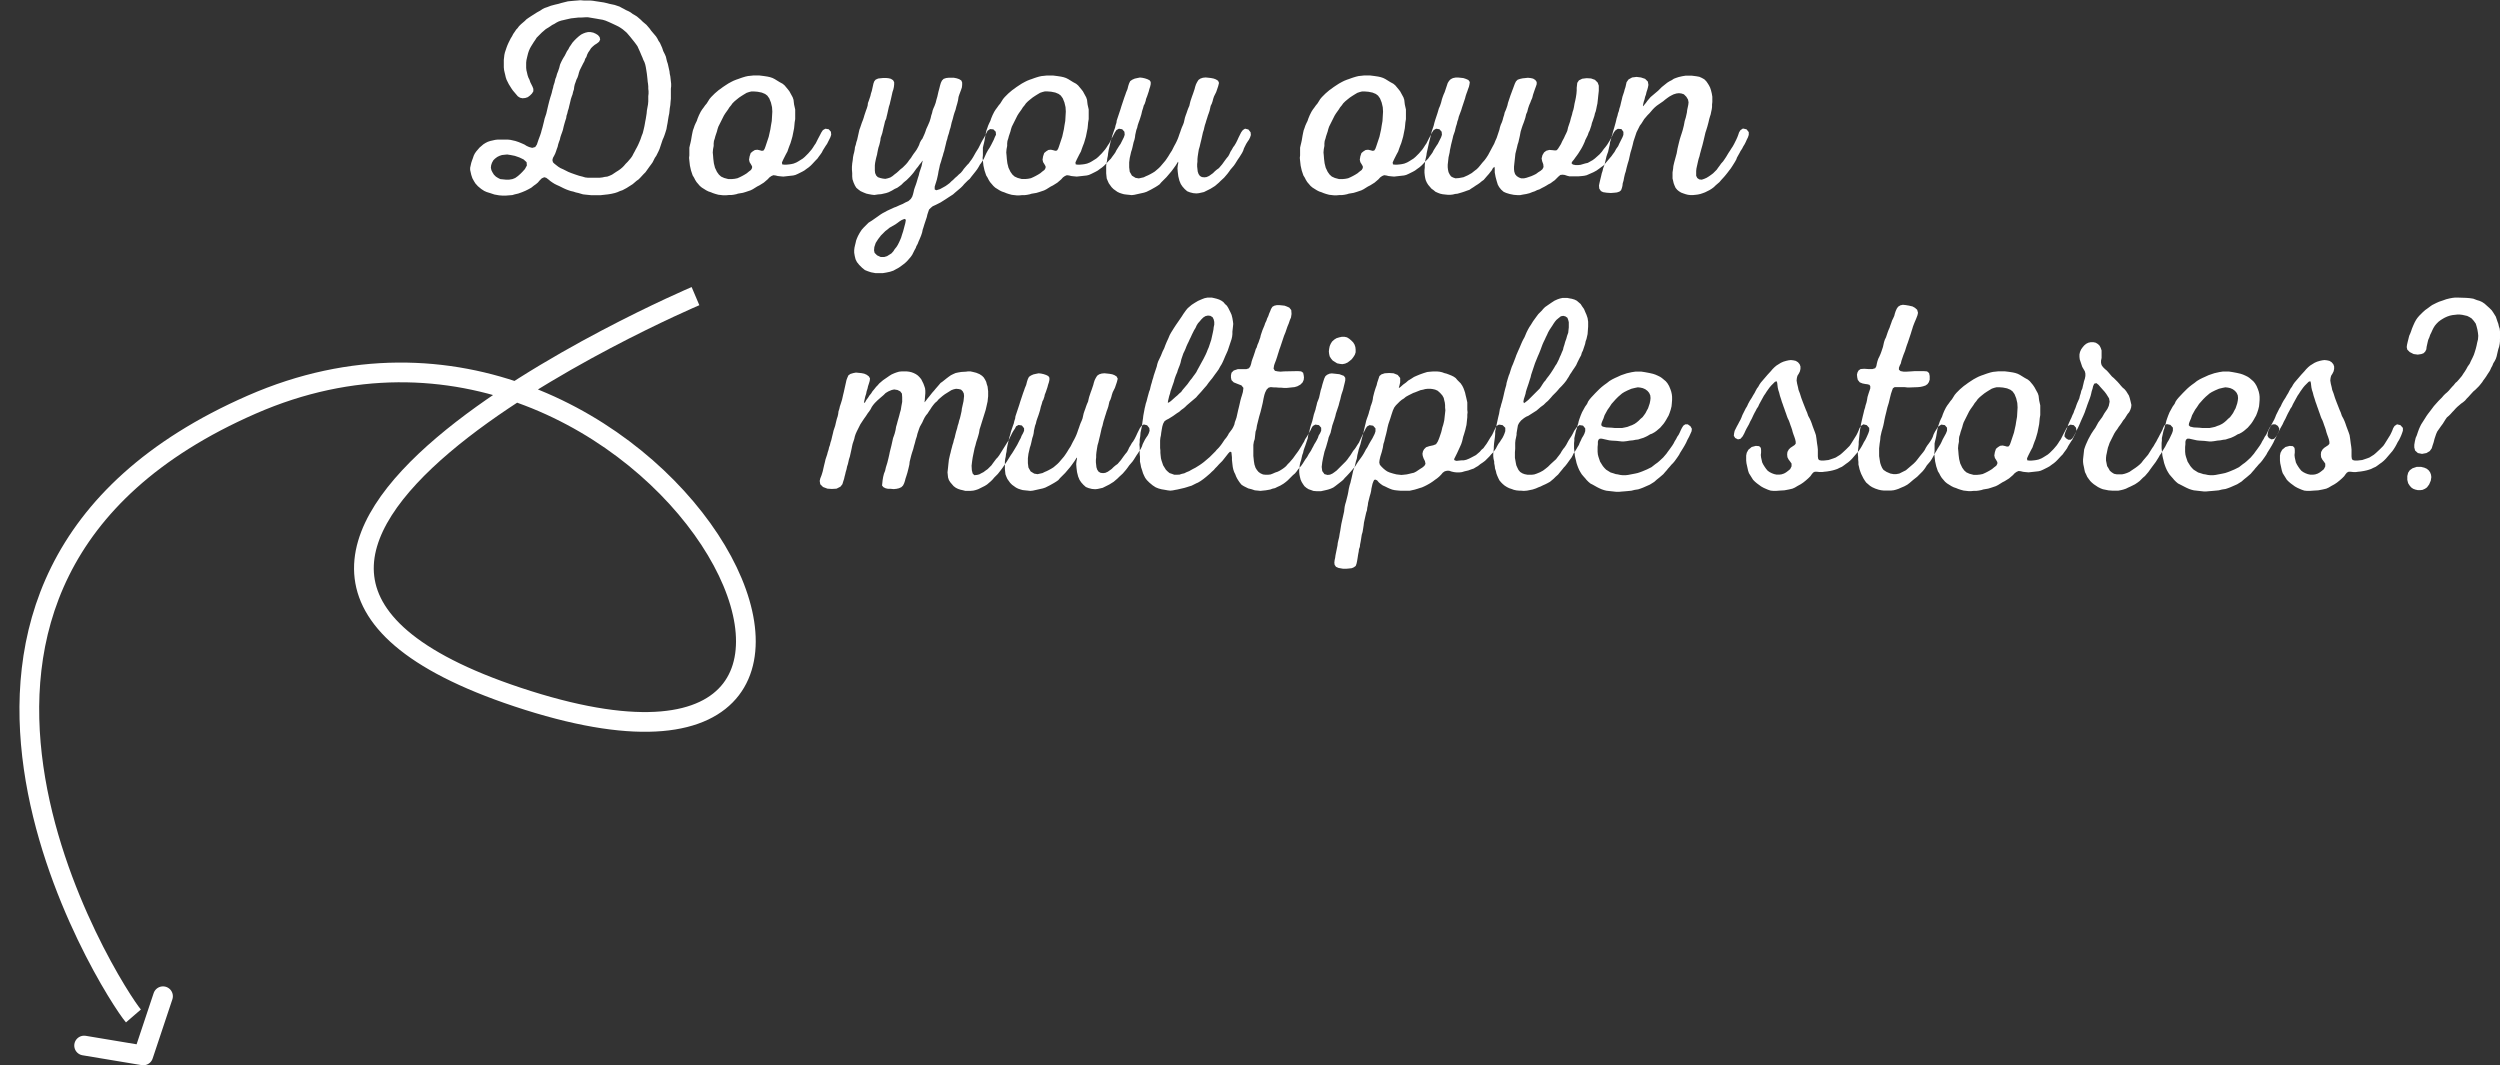 <svg xmlns="http://www.w3.org/2000/svg" width="253.531" height="108.031" viewBox="0 0 253.531 108.031">
  <rect x="0" y="0" width="253.531" height="108.031" fill="#333333" stroke="none"/>
  <defs>
    <style>
      .cls-1 {
        fill: #fff;
      }

      .cls-1, .cls-2, .cls-3 {
        fill-rule: evenodd;
      }

      .cls-2, .cls-3 {
        fill: none;
        stroke: #fff;
        stroke-width: 2px;
      }

      .cls-3 {
        stroke-linecap: round;
        stroke-linejoin: round;
      }
    </style>
  </defs>
  <path id="Do_you_own_multiple_stores_" data-name="Do you own     multiple stores?" class="cls-1" d="M649.432,607.752l-0.7.056h-0.28l-0.364-.028-0.476-.084-0.42-.14-0.364-.112-0.252-.112-0.308-.2-0.336-.28-0.252-.28-0.14-.224-0.168-.308-0.112-.336-0.112-.5V604.98l0.112-.5,0.084-.252,0.084-.224,0.084-.252,0.112-.224,0.14-.2,0.336-.392,0.392-.336,0.224-.14,0.224-.112,0.252-.084,0.5-.112,0.252-.028h1.008l0.28,0.028,0.5,0.112,0.336,0.112,0.336,0.14,0.252,0.112,0.224,0.14,0.252,0.112,0.308,0.084,0.308-.084,0.168-.252,0.168-.5,0.168-.448,0.084-.252,0.056-.224,0.084-.28,0.168-.672,0.056-.252,0.168-.5,0.084-.364,0.112-.476,0.112-.448,0.112-.392,0.056-.168,0.084-.28,0.056-.252,0.084-.28,0.028-.168,0.112-.336,0.084-.364,0.084-.2,0.084-.308,0.112-.28,0.112-.336,0.084-.336,0.112-.252,0.112-.224,0.112-.2,0.14-.224,0.224-.448,0.14-.2,0.112-.224,0.14-.2,0.168-.252,0.2-.224,0.2-.2,0.252-.224,0.224-.168,0.224-.112,0.224-.084,0.252-.056h0.252l0.28,0.056,0.252,0.112,0.224,0.14,0.168,0.2,0.056,0.252-0.112.224L658,592.38l-0.224.14-0.2.168-0.168.168-0.14.224-0.14.2-0.112.224-0.084.252-0.112.168-0.084.252-0.14.252-0.336.672-0.084.252-0.056.224-0.084.252-0.112.224-0.084.252-0.084.224-0.056.252-0.028.252-0.084.252-0.056.252-0.084.224-0.084.252-0.084.364-0.084.336-0.056.252-0.084.252-0.056.252-0.084.252-0.028.224-0.084.252-0.084.28-0.084.308-0.084.364-0.084.252-0.084.224-0.084.252-0.056.252-0.084.224-0.084.252-0.056.252-0.084.224-0.084.252-0.084.224-0.112.224-0.112.2-0.056.224,0.056,0.224,0.14,0.14,0.392,0.308,0.224,0.14,0.308,0.14,0.5,0.252,0.28,0.112,0.392,0.14,0.42,0.14,0.336,0.084,0.28,0.084,0.252,0.028h1.232l0.252-.028,0.252-.056,0.252-.028,0.224-.084,0.252-.112,0.42-.28,0.224-.14,0.2-.14,0.2-.168,0.168-.168,0.168-.2,0.2-.2,0.336-.392,0.14-.2,0.112-.224,0.14-.252,0.084-.168,0.14-.252,0.112-.224,0.112-.252,0.14-.336,0.112-.336,0.112-.28,0.084-.336,0.084-.364,0.056-.308,0.028-.168,0.056-.28,0.084-.532,0.028-.308,0.112-.616,0.028-.308v-0.532l0.028-.252v-0.252l-0.028-.252V596.72l-0.028-.28-0.028-.168-0.028-.308-0.056-.5-0.056-.364-0.056-.336-0.056-.252-0.084-.252-0.112-.224-0.084-.224-0.112-.252-0.14-.336-0.14-.308-0.112-.252-0.14-.2-0.168-.224-0.448-.56-0.336-.392-0.392-.336-0.2-.14-0.224-.14-0.224-.112-0.476-.224-0.308-.14-0.336-.14-0.28-.084-0.336-.056-0.308-.056-0.84-.14H656.88l-0.5.028h-0.252l-0.756.084-0.5.112L654.64,590l-0.252.056-0.252.084-0.224.112-0.224.14-0.224.112-0.2.14-0.448.28-0.392.336-0.532.532-0.14.224-0.14.2-0.28.448-0.112.2-0.112.252-0.084.252-0.084.336-0.084.364-0.028.252v0.532l0.028,0.252,0.056,0.224,0.056,0.252,0.084,0.252,0.112,0.224,0.084,0.252,0.224,0.448,0.084,0.224v0.252l-0.14.224-0.2.2-0.224.168-0.252.084-0.28.028-0.252-.056-0.224-.14-0.5-.588-0.14-.2-0.28-.448-0.224-.448-0.084-.252-0.056-.252-0.056-.224-0.056-.252-0.028-.28v-0.756l0.056-.5,0.056-.252,0.168-.5,0.084-.224,0.112-.252,0.224-.448,0.14-.224,0.112-.224,0.14-.2,0.168-.252,0.112-.112,0.168-.224,0.2-.2,0.392-.336,0.168-.168,0.2-.14,0.252-.168,0.616-.392,0.308-.168,0.252-.168,0.224-.112,0.252-.084,0.364-.14,0.42-.112,0.364-.084,0.28-.084,0.672-.168,0.588-.056,0.364-.028,0.308-.028,0.336,0.028H657.3l0.308,0.028,0.168,0.028,0.924,0.14,0.364,0.084,0.2,0.056,0.532,0.112,0.5,0.168,0.252,0.14,0.168,0.084,0.252,0.14,0.252,0.112,0.2,0.112,0.224,0.168,0.2,0.112,0.224,0.14,0.392,0.336,0.2,0.2,0.168,0.14,0.2,0.168,0.336,0.392,0.14,0.2,0.5,0.588,0.14,0.224,0.112,0.224,0.14,0.2,0.224,0.5,0.112,0.336,0.168,0.336L665,593.724l0.056,0.252,0.056,0.224,0.084,0.252,0.168,0.756,0.028,0.252,0.056,0.252,0.084,0.756v0.252l-0.028.252v1.008l-0.028.28-0.028.364-0.056.336-0.028.28-0.028.252-0.056.252-0.056.336-0.056.364-0.056.28-0.056.336-0.112.364-0.084.252-0.084.224-0.112.252-0.308.924-0.112.252-0.224.448-0.14.2-0.224.448-0.14.2-0.168.224-0.42.588-0.2.2-0.336.364-0.168.168-0.2.14-0.392.336-0.616.392-0.42.224-0.252.084-0.252.112-0.252.084-0.364.084-0.336.056-0.756.084h-0.98l-0.56-.056-0.252-.028-0.476-.14-0.252-.056-0.252-.084-0.252-.056-0.252-.084-0.224-.084-0.252-.112-0.448-.224-0.252-.112-0.224-.112-0.224-.14-0.2-.14-0.2-.168-0.224-.168-0.2-.056-0.252.112-0.224.224-0.168.2-0.2.168-0.2.14-0.28.224-0.308.168-0.28.14-0.336.14-0.392.14-0.364.084Zm0.252-3.976-0.42-.084-0.364-.056-0.28.028-0.252.028-0.252.084-0.224.112-0.224.168-0.168.168-0.14.252-0.084.252-0.028.252,0.056,0.252,0.112,0.224,0.14,0.224,0.2,0.2,0.224,0.14,0.224,0.112,0.56,0.056H649.1l0.336-.056,0.28-.112,0.28-.2,0.252-.224,0.2-.2,0.252-.28,0.2-.364-0.028-.336-0.308-.28-0.42-.2ZM675.5,605.96l0.2-.14,0.2-.084,0.224,0.028,0.224,0.056,0.252,0.028,0.308,0.028,1.008-.112,0.224-.056,0.252-.112,0.448-.224,0.2-.112,0.224-.168,0.2-.14,0.2-.168,0.168-.168,0.364-.392,0.168-.168,0.14-.2,0.168-.224,0.14-.2,0.112-.224,0.28-.448,0.14-.2,0.336-.672,0.084-.252-0.028-.308-0.224-.252-0.336-.056-0.252.14-0.168.252-0.084.168-0.252.476-0.224.448-0.14.2-0.14.224-0.14.2-0.336.392-0.364.364-0.2.168-0.448.28-0.2.112-0.28.112-0.252.056-0.2.028-0.308.028h-0.168l-0.224-.028-0.028-.2,0.14-.308,0.252-.5,0.168-.308,0.084-.252,0.112-.308,0.112-.28,0.084-.28,0.112-.392,0.168-.84,0.028-.28,0.028-.308,0.056-.336v-0.98l-0.112-.5-0.028-.224-0.028-.252-0.084-.252-0.336-.616L677.347,597l-0.168-.2-0.14-.168-0.2-.168-0.308-.168-0.5-.308-0.224-.112-0.252-.084-0.252-.056-0.364-.056-0.448-.056h-0.644l-0.252.028-0.28.028-0.252.056-0.28.084-0.168.056-0.308.112-0.168.056-0.28.112-0.224.112-0.308.168-0.308.2-0.252.168-0.224.168-0.2.14-0.392.336-0.364.364-0.168.2-0.28.448-0.168.2-0.14.2-0.168.224-0.14.224-0.168.336-0.14.336-0.084.252-0.112.224-0.112.252-0.084.252-0.084.224-0.055.252-0.056.28-0.084.5-0.056.252-0.056.224-0.056.252v0.784l-0.028.252,0.028,0.28,0.056,0.5,0.112,0.5,0.167,0.5,0.14,0.224,0.112,0.224,0.14,0.224,0.336,0.392,0.2,0.168,0.448,0.28,0.224,0.112,0.252,0.084,0.2,0.084,0.252,0.084,0.308,0.084,0.5,0.056h0.252l0.308-.028h0.252l0.224-.028,0.28-.056,0.168-.056,0.5-.084,0.28-.084,0.5-.168,0.224-.112,0.448-.28,0.224-.112,0.448-.28,0.392-.336Zm-5.656-3.192v-0.252l0.028-.252,0.084-.252,0.056-.224,0.168-.5,0.056-.224,0.084-.252,0.56-1.12,0.14-.224,0.28-.392,0.14-.224,0.168-.2,0.14-.2,0.2-.2,0.2-.168,0.28-.224,0.252-.168,0.224-.14,0.28-.168,0.252-.084,0.224-.056h0.28l0.364,0.028,0.42,0.084,0.336,0.14,0.224,0.168,0.2,0.28,0.168,0.42,0.112,0.476,0.028,0.448-0.056.952-0.084.476-0.056.364-0.168.756-0.336,1.008-0.084.224-0.112.168-0.168.028-0.2-.056-0.252-.056-0.252.028-0.224.14-0.2.168-0.112.336-0.056.336,0.056,0.252,0.14,0.224,0.112,0.2v0.168l-0.112.2-0.224.168-0.2.168-0.224.14-0.252.14-0.224.112-0.252.112-0.28.056-0.28.028h-0.364l-0.42-.112-0.308-.14-0.224-.2-0.2-.28-0.2-.42-0.112-.448-0.056-.448-0.028-.364-0.028-.28,0.028-.336Zm28.364-1.68-0.336-.028-0.252.168-0.336.672-0.14.224-0.14.252-0.308.616-0.28.448-0.252.448-0.14.224-0.168.224-0.14.2-0.168.168-0.336.392-0.14.2-0.168.2-0.2.168-0.168.168-0.2.168-0.224.224-0.14.112-0.2.2-0.224.168-0.2.14-0.252.14-0.308.168-0.364.112-0.168-.084v-0.28l0.084-.28,0.056-.168,0.084-.28,0.112-.5,0.056-.336,0.084-.364,0.056-.28,0.112-.336L693,604l0.084-.252,0.056-.224,0.084-.252,0.084-.364,0.084-.336,0.056-.252,0.084-.252,0.056-.252,0.112-.336,0.084-.336,0.084-.252,0.112-.5,0.112-.364,0.084-.336,0.084-.28,0.112-.308,0.084-.336,0.084-.28,0.084-.336,0.056-.364,0.084-.252,0.168-.448,0.084-.252,0.028-.252v-0.252l-0.084-.2-0.224-.14-0.252-.084-0.28-.056h-0.532l-0.252.028-0.252.084-0.168.168-0.112.224-0.084.28-0.084.336-0.084.308-0.112.5-0.084.28-0.084.336-0.112.308-0.112.252-0.084.224-0.056.252-0.084.252-0.056.252-0.112.364-0.168.392-0.168.364-0.084.252-0.084.224-0.224.5-0.112.14-0.14.252-0.084.252-0.112.224-0.14.252-0.14.2-0.168.224-0.168.252-0.084.14-0.2.252-0.14.2-0.168.2-0.336.336-0.28.224-0.112.112-0.224.2-0.224.168-0.2.168-0.224.14-0.252.084-0.252.056-0.252-.028-0.252-.056-0.252-.084-0.168-.168-0.112-.252-0.028-.252v-0.532l0.028-.252,0.056-.28,0.056-.252,0.084-.308,0.028-.168,0.056-.28,0.056-.252,0.084-.252,0.056-.224,0.056-.252,0.028-.252,0.168-.5,0.112-.5,0.084-.336,0.084-.364,0.112-.252,0.056-.252,0.056-.224,0.168-.756,0.084-.252,0.056-.252,0.056-.224,0.168-.756,0.084-.252,0.056-.252,0.028-.252V596.3l-0.112-.2-0.224-.14-0.224-.056-0.28-.028h-0.252l-0.28.028-0.252.028-0.252.112-0.14.168-0.084.224-0.168.756-0.084.252-0.056.252-0.168.5-0.084.224-0.028.252-0.084.28-0.084.224-0.168.5-0.056.2-0.084.252-0.112.28-0.168.5-0.084.224-0.224,1.008-0.084.252-0.056.252-0.084.252-0.028.252-0.056.28-0.056.2-0.056.28-0.028.28-0.056.364-0.028.336v0.28l0.028,0.364v0.336l0.028,0.28,0.112,0.336,0.14,0.308,0.14,0.224,0.2,0.168,0.224,0.168,0.308,0.14,0.28,0.112,0.252,0.056,0.308,0.056,0.252,0.028,0.364-.056,0.336-.028,0.5-.112,0.252-.084,0.336-.168,0.28-.168,0.252-.112,0.2-.14,0.224-.168,0.252-.252,0.28-.224,0.336-.336,0.2-.224,0.168-.2,0.28-.392,0.168-.2,0.14-.2,0.168-.2,0.14-.2h0.028l-0.056.252-0.056.28-0.224.672-0.056.252-0.084.252-0.14.476-0.084.252-0.084.224-0.084.252-0.056.252-0.056.224-0.084.252-0.14.224-0.252.224-0.308.14-0.252.14-0.336.14-0.364.168-0.168.056-0.728.336-0.14.084-0.28.14-0.224.14-0.756.532-0.252.168-0.224.14-0.5.5-0.2.224-0.2.308-0.168.308-0.112.252-0.084.224-0.056.252-0.056.224-0.056.252-0.028.252v0.252l0.056,0.336,0.084,0.336,0.14,0.28,0.224,0.28,0.308,0.308,0.28,0.224,0.28,0.112,0.336,0.112,0.448,0.084h0.756l0.336-.056,0.392-.084,0.336-.112,0.252-.14,0.308-.168,0.28-.2,0.224-.168,0.2-.168,0.168-.168,0.336-.392,0.14-.2,0.224-.448,0.14-.252,0.056-.168,0.14-.252,0.084-.224,0.112-.252,0.14-.336,0.112-.336,0.056-.28,0.084-.252,0.084-.28,0.252-.756,0.056-.252,0.168-.5,0.168-.168,0.2-.168,0.308-.14,0.5-.252,0.616-.392,0.168-.112,0.476-.308,0.224-.2,0.2-.168,0.364-.308,0.2-.2,0.14-.168,0.364-.364,0.2-.168,0.168-.224,0.224-.28,0.2-.252,0.168-.224,0.14-.224,0.14-.252,0.112-.14,0.28-.448,0.112-.252,0.14-.308,0.168-.308,0.168-.252,0.168-.308,0.252-.5,0.112-.28,0.112-.224-0.028-.308Zm-9.044,9.94-0.112.42-0.112.336-0.084.28-0.084.2-0.112.252-0.14.28-0.14.224-0.168.2-0.14.224-0.2.224-0.448.28-0.28.084h-0.364l-0.364-.168-0.252-.252-0.056-.252,0.028-.336,0.14-.42,0.252-.392,0.28-.364,0.448-.448,0.224-.168,0.2-.168,0.588-.336,0.2-.14,0.224-.168,0.224-.14,0.28-.112,0.14,0.084-0.056.336Zm16.1-5.068,0.2-.14,0.2-.084,0.224,0.028,0.224,0.056,0.252,0.028,0.308,0.028,1.008-.112,0.224-.056,0.252-.112,0.448-.224,0.2-.112,0.224-.168,0.2-.14,0.2-.168,0.168-.168,0.364-.392,0.168-.168,0.14-.2,0.168-.224,0.14-.2,0.112-.224,0.28-.448,0.14-.2,0.336-.672,0.084-.252-0.028-.308-0.224-.252-0.336-.056-0.252.14-0.168.252-0.084.168-0.252.476-0.224.448-0.14.2-0.14.224-0.14.2-0.336.392-0.364.364-0.2.168-0.448.28-0.2.112-0.28.112-0.252.056-0.2.028-0.308.028h-0.168l-0.224-.028-0.028-.2,0.14-.308,0.252-.5,0.168-.308,0.084-.252,0.112-.308,0.112-.28,0.084-.28,0.112-.392,0.168-.84,0.028-.28,0.028-.308,0.056-.336v-0.98l-0.112-.5-0.028-.224-0.028-.252-0.084-.252-0.336-.616L707.111,597l-0.168-.2-0.14-.168-0.2-.168L706.3,596.3l-0.5-.308-0.224-.112-0.252-.084-0.252-.056-0.364-.056-0.448-.056h-0.644l-0.252.028-0.28.028-0.252.056-0.28.084-0.168.056-0.308.112-0.168.056-0.28.112-0.224.112-0.308.168-0.308.2-0.252.168-0.224.168-0.2.14-0.392.336-0.364.364-0.168.2-0.28.448-0.168.2-0.14.2-0.168.224-0.14.224-0.168.336-0.14.336-0.084.252-0.112.224-0.112.252-0.084.252-0.084.224-0.056.252-0.056.28-0.084.5-0.056.252-0.056.224-0.056.252v0.784l-0.028.252,0.028,0.28,0.056,0.5,0.112,0.5,0.168,0.5,0.14,0.224,0.112,0.224,0.14,0.224,0.336,0.392L698.4,607l0.448,0.28,0.224,0.112,0.252,0.084,0.2,0.084,0.252,0.084,0.308,0.084,0.5,0.056h0.252l0.308-.028H701.4l0.224-.028,0.28-.056,0.168-.056,0.5-.084,0.28-.084,0.5-.168,0.224-.112,0.448-.28,0.224-.112,0.448-.28,0.392-.336Zm-5.656-3.192v-0.252l0.028-.252,0.084-.252,0.056-.224,0.168-.5L700,601.06l0.084-.252,0.56-1.12,0.14-.224,0.28-.392,0.14-.224,0.168-.2,0.14-.2,0.2-.2,0.2-.168,0.28-.224,0.252-.168,0.224-.14,0.28-.168,0.252-.084,0.224-.056h0.28l0.364,0.028,0.42,0.084,0.336,0.14,0.224,0.168,0.2,0.28,0.168,0.42,0.112,0.476,0.028,0.448-0.056.952-0.084.476-0.056.364-0.168.756-0.336,1.008-0.084.224-0.112.168-0.168.028-0.2-.056-0.252-.056-0.252.028-0.224.14-0.2.168-0.112.336-0.056.336,0.056,0.252,0.14,0.224,0.112,0.2v0.168l-0.112.2-0.224.168-0.2.168-0.224.14-0.252.14-0.224.112-0.252.112-0.28.056-0.28.028h-0.364l-0.42-.112-0.308-.14-0.224-.2-0.2-.28-0.2-.42-0.112-.448-0.056-.448-0.028-.364-0.028-.28,0.028-.336Zm19.6-6.832-0.2.14-0.14.224-0.112.224-0.084.252-0.056.224-0.168.5-0.084.224-0.168.5-0.056.224-0.056.252-0.112.252-0.084.224-0.084.252-0.084.224-0.084.252-0.112.5-0.084.224-0.112.252-0.084.224-0.084.252-0.084.224-0.084.252-0.084.224-0.112.252-0.112.224-0.14.252-0.224.448-0.2.308-0.168.28-0.168.252-0.14.2-0.5.588-0.168.168-0.392.336-0.224.14-0.252.14-0.224.112-0.2.084-0.224.112-0.5.112-0.336-.056-0.364-.224-0.224-.392-0.056-.448v-0.5l0.056-.448,0.084-.364,0.056-.252,0.084-.252,0.056-.224,0.112-.5,0.084-.252,0.056-.252,0.028-.252,0.112-.5,0.084-.224,0.056-.252,0.084-.252,0.112-.308,0.056-.168,0.112-.364,0.084-.364,0.084-.252,0.084-.308,0.084-.14,0.112-.336,0.028-.168,0.112-.28,0.168-.5,0.056-.224,0.084-.252,0.056-.252v-0.224l-0.112-.168-0.224-.112-0.252-.084-0.252-.056-0.252-.028-0.28.056-0.252.056-0.252.112-0.2.14-0.112.224-0.084.252-0.084.336-0.14.336-0.084.252-0.084.224-0.308.924-0.084.28-0.392,1.176-0.028.224-0.084.252-0.056.252-0.084.224-0.2.588-0.084.336-0.084.252-0.112.5-0.084.364-0.056.336-0.028.252-0.056.252-0.028.252-0.056.252-0.028.252v0.756l0.028,0.28,0.028,0.252L709.8,606.3l0.112,0.252,0.28,0.392,0.2,0.2,0.392,0.28L711,607.528l0.252,0.084,0.2,0.056L711.7,607.7l0.28,0.028,0.252,0.028,0.252-.028,1.008-.224,0.252-.084,0.448-.224,0.448-.252,0.224-.14,0.2-.14,0.168-.2,0.532-.532,0.5-.588,0.168-.224,0.28-.392,0.14-.224,0.084-.14,0.028,0.112-0.056.28-0.028.28,0.028,0.364,0.056,0.448,0.112,0.448,0.14,0.336,0.168,0.252,0.224,0.252,0.252,0.224,0.28,0.112,0.336,0.084,0.336,0.028,0.252-.028,0.5-.112,0.672-.336,0.448-.28,0.392-.336,0.168-.168,0.364-.336,0.336-.392,0.168-.224,0.14-.2,0.336-.392,0.14-.2,0.28-.448,0.14-.2,0.28-.448,0.112-.224,0.084-.252,0.224-.448,0.14-.224,0.14-.2,0.112-.224,0.084-.252-0.028-.28-0.224-.28-0.336-.084-0.224.14-0.168.224-0.252.5-0.14.308-0.14.28-0.168.28-0.112.14-0.14.252-0.14.224-0.112.252-0.112.2-0.168.2-0.168.224-0.28.392-0.336.392-0.2.14-0.2.168-0.2.2-0.392.28-0.252.112-0.224.028-0.252-.028-0.2-.112-0.14-.2-0.084-.252-0.056-.5v-0.252l0.028-.252v-0.252l0.028-.28,0.056-.364,0.056-.336,0.084-.28,0.084-.364,0.084-.336,0.168-.756,0.084-.252,0.056-.252,0.056-.224,0.084-.252,0.056-.2,0.084-.252,0.084-.28,0.084-.224,0.084-.252,0.112-.5,0.112-.224,0.084-.252,0.056-.224,0.084-.252,0.224-.448,0.2-.588,0.084-.336L721,596.16l-0.224-.14-0.224-.084-0.28-.056-0.252-.028-0.28-.028-0.28.028Zm18.228,10.024,0.2-.14,0.2-.084,0.224,0.028,0.224,0.056,0.252,0.028,0.308,0.028,1.008-.112,0.224-.056,0.252-.112,0.448-.224,0.2-.112,0.224-.168,0.2-.14,0.2-.168,0.168-.168,0.364-.392,0.168-.168,0.14-.2,0.168-.224,0.14-.2,0.112-.224,0.28-.448,0.14-.2,0.336-.672,0.084-.252-0.028-.308-0.224-.252-0.336-.056-0.252.14-0.168.252-0.084.168-0.252.476-0.224.448-0.14.2-0.14.224-0.14.2-0.336.392-0.364.364-0.2.168-0.448.28-0.2.112-0.28.112-0.252.056-0.2.028-0.308.028h-0.168l-0.224-.028-0.028-.2,0.14-.308,0.252-.5,0.168-.308,0.084-.252,0.112-.308,0.112-.28,0.084-.28,0.112-.392,0.168-.84,0.028-.28,0.028-.308,0.056-.336v-0.98l-0.112-.5-0.028-.224-0.028-.252-0.084-.252-0.336-.616L739.282,597l-0.168-.2-0.14-.168-0.2-.168-0.308-.168-0.5-.308-0.224-.112-0.252-.084-0.252-.056-0.364-.056-0.448-.056h-0.644l-0.252.028-0.28.028L735,595.74l-0.28.084-0.168.056-0.308.112-0.168.056-0.28.112-0.224.112-0.308.168-0.308.2-0.252.168-0.224.168-0.2.14-0.392.336-0.364.364-0.168.2-0.28.448-0.168.2-0.14.2-0.168.224-0.14.224-0.168.336-0.14.336-0.084.252-0.112.224-0.112.252-0.084.252-0.084.224-0.056.252-0.056.28-0.084.5-0.056.252-0.056.224-0.056.252v0.784l-0.028.252,0.028,0.28,0.056,0.5,0.112,0.5,0.168,0.5,0.14,0.224,0.112,0.224,0.14,0.224,0.336,0.392,0.2,0.168,0.448,0.28,0.224,0.112,0.252,0.084,0.2,0.084,0.252,0.084,0.308,0.084,0.5,0.056h0.252l0.308-.028h0.252l0.224-.028,0.28-.056,0.168-.056,0.5-.084,0.28-.084,0.5-.168,0.224-.112,0.448-.28,0.224-.112,0.448-.28,0.392-.336Zm-5.656-3.192v-0.252l0.028-.252,0.084-.252,0.056-.224,0.168-.5,0.056-.224,0.084-.252,0.56-1.12,0.14-.224,0.28-.392,0.14-.224,0.168-.2,0.14-.2,0.2-.2,0.2-.168,0.28-.224,0.252-.168,0.224-.14,0.28-.168,0.252-.084,0.224-.056h0.28l0.364,0.028,0.42,0.084,0.336,0.14,0.224,0.168,0.2,0.28,0.168,0.42,0.112,0.476,0.028,0.448-0.056.952-0.084.476-0.056.364-0.168.756-0.336,1.008-0.084.224-0.112.168-0.168.028-0.2-.056-0.252-.056-0.252.028-0.224.14-0.2.168-0.112.336-0.056.336,0.056,0.252,0.14,0.224,0.112,0.2v0.168l-0.112.2-0.224.168-0.2.168-0.224.14-0.252.14-0.224.112-0.252.112-0.28.056-0.28.028h-0.364l-0.42-.112-0.308-.14-0.224-.2-0.2-.28-0.2-.42-0.112-.448-0.056-.448-0.028-.364-0.028-.28,0.028-.336Zm17.079,2.268,0.14-.14h0.028l0.028,0.2v0.364l0.084,0.448,0.112,0.42,0.112,0.364,0.14,0.252,0.2,0.252,0.252,0.224,0.252,0.112,0.364,0.112,0.42,0.084,0.364,0.028h0.28l0.28-.056,0.336-.056,0.336-.084,0.28-.112,0.252-.084,0.224-.112,0.252-.084,0.252-.14,0.224-.112,0.2-.112,0.224-.14,0.224-.112,0.224-.168,0.2-.14,0.364-.364,0.2-.168,0.224-.028,0.224,0.028,0.252,0.084,0.224,0.056h0.9l0.336-.028,0.252-.028,0.252-.056,0.7-.308,0.308-.168,0.28-.2,0.224-.168,0.2-.14,0.336-.392,0.14-.168,0.336-.392,0.14-.2,0.168-.224,0.168-.308,0.2-.28,0.112-.252,0.336-.672,0.084-.224V601.34l-0.2-.28-0.364-.028-0.224.14-0.168.2-0.112.224-0.112.252-0.168.308-0.168.28-0.14.224-0.168.224-0.168.2-0.2.28-0.224.252-0.224.2-0.252.224-0.224.168-0.5.28-0.252.056-0.476.14-0.252.028h-0.252l-0.28-.056-0.14-.14,0.084-.168,0.168-.2,0.14-.2,0.168-.224,0.14-.2,0.28-.448,0.112-.2,0.112-.224,0.14-.308,0.056-.168,0.252-.5,0.084-.252,0.112-.224,0.168-.5,0.056-.252,0.084-.224,0.168-.5,0.056-.252,0.084-.224,0.056-.252,0.056-.28,0.056-.252,0.056-.5,0.028-.28,0.056-.5v-0.532l-0.112-.308-0.28-.28-0.392-.14-0.448-.028-0.448.056-0.336.168-0.168.252-0.056.5v0.28l-0.028.336-0.056.364-0.056.28-0.084.364-0.056.336-0.056.252-0.084.252-0.056.252-0.112.364-0.084.336-0.2.588-0.084.364-0.112.252-0.112.224-0.112.252-0.168.308-0.14.308-0.28.448-0.14.168-0.168.028-0.252-.028-0.336-.028-0.308.084-0.224.168-0.168.28-0.084.336,0.056,0.28,0.112,0.308,0.028,0.28-0.112.224-0.2.168-0.224.14-0.224.168-0.224.112-0.252.112-0.5.168-0.252.056h-0.28l-0.224-.084-0.224-.14-0.168-.2-0.084-.252-0.028-.252v-0.252l0.028-.28,0.084-.756,0.028-.28,0.168-.672,0.056-.252,0.084-.252,0.056-.252,0.084-.364,0.084-.448,0.112-.364,0.084-.252,0.14-.364,0.14-.42,0.084-.364,0.112-.252,0.084-.336,0.112-.336,0.112-.252,0.084-.224,0.112-.252,0.084-.336,0.2-.588,0.084-.224,0.084-.252v-0.224l-0.14-.2-0.224-.14-0.252-.056-0.28-.028-0.252.028-0.28.028-0.252.056-0.252.084-0.168.168-0.112.224-0.084.224-0.112.308-0.056.14-0.112.308-0.084.224-0.252.756-0.056.252-0.084.252-0.084.224-0.112.252-0.056.252-0.084.252-0.056.224-0.084.252-0.112.252-0.084.252-0.056.252-0.28.84-0.14.308-0.112.28-0.168.308-0.448.84-0.2.308-0.168.224-0.224.252-0.224.28-0.168.2-0.168.168-0.224.168-0.28.224-0.392.224-0.448.2-0.448.084-0.364.028-0.252-.084-0.2-.112-0.14-.2-0.112-.224-0.056-.252-0.028-.252v-0.252l0.084-.756,0.112-.5,0.028-.224,0.056-.252,0.056-.28,0.168-.672,0.056-.252,0.168-.476,0.056-.252,0.056-.224,0.084-.252,0.056-.252,0.084-.224,0.056-.252,0.252-.672,0.084-.28,0.308-.924,0.056-.224,0.084-.252,0.084-.224,0.084-.252,0.084-.224,0.056-.252,0.028-.224-0.14-.2-0.252-.112-0.252-.084-0.252-.028-0.28-.028h-0.252l-0.28.056-0.224.112-0.168.168-0.14.224-0.308.924-0.112.252-0.084.224-0.084.252-0.084.336-0.112.336-0.112.252-0.14.476-0.224.672-0.084.28-0.084.336-0.2.588-0.112.5-0.168.672-0.224,1.008-0.028.224-0.112.5-0.056.5v0.252l-0.028.252v0.252l0.028,0.28L742,606.016l0.056,0.224,0.112,0.252,0.14,0.224,0.336,0.392,0.2,0.14,0.2,0.168,0.252,0.112,0.224,0.084,0.252,0.056,0.252,0.028,0.28,0.028h0.252l0.252-.028,0.224-.056,0.252-.028,0.476-.14,0.252-.084,0.224-.084,0.252-.084,0.2-.14,0.224-.14,0.2-.14,0.224-.14,0.2-.14,0.2-.168,0.2-.14,0.336-.392,0.2-.224,0.084-.112,0.2-.252Zm18.62-7.588,0.252-.028,0.252,0.028,0.252,0.084,0.252,0.252,0.168,0.28,0.056,0.28-0.028.252-0.112.532-0.028.252-0.112.5-0.112.364-0.084.448-0.112.448-0.112.364-0.084.252-0.112.364-0.112.448-0.112.476-0.084.476-0.252.924-0.084.364-0.028.28-0.056.364v0.616l0.056,0.224,0.056,0.252,0.084,0.224,0.112,0.252,0.168,0.2,0.168,0.14,0.224,0.14,0.224,0.084,0.252,0.084,0.224,0.056,0.252,0.028h0.252l0.28-.028,0.224-.028,0.252-.056,0.252-.084,0.224-.084,0.448-.224,0.224-.14,0.224-.168,0.168-.168,0.392-.336,0.168-.2,0.308-.336,0.168-.2,0.2-.252,0.168-.224,0.112-.14,0.168-.252,0.28-.448,0.14-.252,0.056-.168,0.28-.5,0.084-.168,0.168-.252,0.112-.224,0.14-.224,0.112-.224,0.112-.252,0.112-.224,0.084-.252v-0.28l-0.224-.28L774.225,601l-0.252.168-0.14.224-0.084.252-0.084.224-0.112.252-0.224.448-0.14.252-0.168.252-0.084.14-0.168.252-0.252.42-0.168.252-0.14.2-0.2.224-0.14.2-0.168.224-0.14.2-0.364.364-0.224.168-0.2.14-0.224.14-0.252.112-0.252.084-0.252-.028-0.2-.14-0.112-.224v-0.5l0.028-.252,0.168-.756,0.056-.224,0.084-.252,0.056-.252,0.056-.2L770,603.1l0.112-.392,0.112-.448,0.112-.476,0.084-.364,0.084-.252,0.112-.364,0.112-.42,0.084-.364,0.084-.28,0.056-.168,0.056-.28,0.056-.252,0.028-.224v-0.252l0.028-.252v-0.532l-0.056-.336-0.084-.336-0.084-.252-0.112-.224-0.14-.224-0.14-.2-0.2-.2-0.252-.14-0.252-.112-0.308-.056-0.448-.056H768.4l-0.336.056-0.364.084-0.252.084-0.224.084L767,596.1l-0.224.112-0.224.14-0.56.448-0.364.364-0.2.168-0.364.308-0.2.168-0.336.392-0.14.2-0.168.2-0.112.14-0.028-.028,0.028-.168,0.056-.252,0.084-.252,0.056-.252,0.084-.224,0.056-.252,0.084-.252,0.056-.2,0.056-.28-0.056-.336-0.28-.28-0.42-.14-0.448-.056-0.448.056-0.364.2-0.2.28-0.112.5-0.084.252-0.056.224-0.168.5-0.056.252-0.084.336-0.084.364-0.084.252-0.056.252-0.084.224-0.056.252-0.084.252-0.056.252-0.056.224-0.14.5-0.112.364-0.084.336-0.084.252-0.056.252-0.084.252-0.028.252-0.056.224-0.112.5-0.084.224-0.084.252-0.056.252-0.056.224-0.056.252-0.084.252-0.084.224-0.056.252-0.084.252-0.056.252-0.084.336-0.084.364-0.056.28,0.028,0.308,0.168,0.252,0.224,0.112,0.364,0.056,0.42,0.028,0.364-.028,0.252-.028,0.252-.084,0.168-.14,0.084-.224,0.056-.224,0.028-.252,0.084-.28,0.056-.308,0.084-.364,0.084-.252,0.084-.364,0.112-.42,0.112-.364,0.168-.756,0.112-.364,0.112-.42,0.084-.364,0.308-.924,0.336-.672,0.168-.224,0.28-.448,0.336-.392,0.2-.2,0.336-.392,0.2-.2,0.2-.168,0.2-.14,0.448-.308,0.2-.168,0.224-.168,0.2-.14,0.2-.112,0.224-.112Zm-72.123,40.3h0.56l0.28-.028,0.224-.056,0.252-.084,0.672-.336,0.224-.14,0.392-.336,0.168-.168,0.168-.2,0.364-.364,0.308-.392,0.168-.224,0.28-.42,0.14-.2,0.42-.672,0.14-.2,0.14-.224,0.168-.28,0.2-.336,0.252-.5,0.112-.2,0.084-.224,0.14-.252,0.112-.252V631.4l-0.224-.28-0.336-.056-0.252.14-0.112.224-0.168.252-0.084.14-0.252.5-0.112.252-0.98,1.568-0.168.224-0.14.14-0.336.448-0.14.2-0.392.392-0.2.14-0.224.168-0.224.112-0.2.112-0.224.056-0.28.028-0.168-.168-0.084-.336L696,635.2l0.056-.476,0.056-.364,0.056-.28,0.14-.672,0.084-.28,0.084-.336,0.112-.336,0.084-.28,0.084-.308,0.056-.364,0.084-.252,0.112-.364,0.42-1.344,0.084-.364,0.112-.5,0.028-.28,0.028-.252v-0.5l-0.028-.224-0.028-.252-0.084-.252-0.056-.224-0.112-.224-0.14-.224-0.168-.168-0.252-.168-0.336-.14-0.336-.084-0.252-.056h-0.252l-0.2.028-0.476.028-0.336.056-0.252.056-0.252.112-0.224.112-0.2.14-0.224.168-0.42.336-0.2.14-0.168.2-0.364.42-0.112.14-0.2.224-0.308.392-0.168.2-0.168.224-0.112.14h-0.028l0.028-.2,0.028-.364,0.028-.336v-0.252l-0.028-.252-0.084-.252-0.084-.224-0.224-.448-0.168-.2-0.168-.168-0.2-.14-0.224-.112-0.224-.084-0.252-.056-0.252-.028h-0.476l-0.28.028-0.28.084-0.224.084-0.252.112-0.224.14-0.2.14-0.448.308-0.392.336-0.14.168-0.168.168-0.2.252-0.168.2-0.14.224-0.168.2-0.14.224-0.168.224-0.14.252-0.112.056,0.028-.168,0.112-.5,0.084-.252,0.056-.28,0.084-.252,0.056-.252,0.084-.252,0.084-.28,0.028-.252-0.112-.2-0.224-.168-0.252-.112-0.28-.056-0.56-.056-0.28.056-0.28.084-0.2.14-0.112.252-0.084.224-0.28,1.26-0.056.224-0.112.5-0.112.364-0.112.336-0.056.252-0.084.252-0.028.252-0.056.252-0.084.252-0.084.336-0.084.364-0.168.5-0.056.252-0.084.336-0.084.364-0.084.252-0.056.252-0.084.224-0.056.252-0.084.252-0.056.224-0.168.5-0.056.252-0.084.336-0.084.364-0.056.252-0.084.28-0.056.168-0.112.28-0.056.252,0.056,0.336,0.28,0.28,0.448,0.168,0.448,0.028,0.476-.028,0.392-.2,0.2-.252,0.084-.28,0.084-.252,0.056-.252,0.056-.2,0.056-.252,0.084-.28,0.056-.28,0.084-.252,0.112-.5,0.084-.252,0.168-.756,0.056-.28,0.056-.252,0.168-.5,0.056-.252,0.084-.252,0.112-.252,0.364-.728,0.2-.308,0.168-.252,0.2-.28,0.2-.308,0.112-.14,0.168-.252,0.112-.224,0.14-.2,0.168-.2,0.252-.252,0.252-.224,0.392-.336,0.2-.2,0.28-.168,0.336-.14,0.252-.056,0.336,0.056,0.28,0.14,0.168,0.224,0.028,0.364v0.476l-0.084.448-0.056.364-0.084.28-0.084.336-0.168.588-0.056.224-0.084.28-0.056.336-0.084.336-0.084.252-0.084.224-0.168.756-0.168.672-0.056.28-0.084.364-0.112.448-0.14.448-0.084.364-0.112.28-0.084.336-0.056.336-0.028.28-0.028.252,0.14,0.168,0.224,0.112,0.252,0.056h0.28l0.28,0.028,0.28-.028,0.252-.056,0.252-.112,0.168-.168,0.112-.224,0.084-.252,0.056-.224,0.084-.252,0.112-.364,0.112-.448,0.084-.364,0.028-.28,0.168-.672,0.084-.28,0.112-.336,0.084-.336,0.084-.28,0.084-.336,0.112-.336,0.056-.252,0.168-.5,0.084-.224,0.252-.448,0.112-.252,0.112-.224,0.14-.224,0.168-.2,0.14-.224,0.14-.2,0.14-.224,0.168-.224,0.168-.2,0.2-.168,0.168-.2,0.392-.336,0.224-.168,0.672-.42,0.224-.084,0.252-.056,0.28,0.028,0.224,0.056,0.168,0.168,0.112,0.224,0.028,0.252-0.028.28-0.028.252-0.168.756-0.028.252-0.112.5-0.056.224-0.084.252-0.056.252-0.084.252-0.056.252-0.112.364-0.084.336-0.056.252-0.084.252-0.056.252-0.084.252-0.056.224-0.084.308-0.056.252-0.056.2-0.112.5-0.056.5-0.028.28-0.056.5,0.028,0.28,0.028,0.252,0.084,0.252,0.14,0.224,0.336,0.392,0.224,0.168,0.224,0.112,0.252,0.084,0.252,0.056Zm13.58-11.816-0.2.14-0.14.224-0.112.224-0.084.252-0.056.224-0.168.5-0.084.224-0.168.5-0.056.224-0.056.252-0.112.252-0.084.224-0.084.252-0.084.224-0.084.252-0.112.5-0.084.224-0.112.252-0.084.224-0.084.252-0.084.224-0.084.252-0.084.224-0.112.252-0.112.224-0.14.252-0.224.448-0.2.308-0.168.28-0.168.252-0.14.2-0.5.588-0.168.168-0.392.336-0.224.14-0.252.14-0.224.112-0.2.084-0.224.112-0.5.112-0.336-.056-0.364-.224-0.224-.392-0.056-.448v-0.5l0.056-.448,0.084-.364,0.056-.252,0.084-.252,0.056-.224,0.112-.5,0.084-.252,0.056-.252,0.028-.252,0.112-.5,0.084-.224,0.056-.252,0.084-.252,0.112-.308,0.056-.168,0.112-.364,0.084-.364,0.084-.252,0.084-.308,0.084-.14,0.112-.336,0.028-.168,0.112-.28,0.168-.5,0.056-.224,0.084-.252,0.056-.252v-0.224l-0.112-.168-0.224-.112-0.252-.084-0.252-.056-0.252-.028-0.28.056-0.252.056-0.252.112-0.2.14-0.112.224-0.084.252-0.084.336-0.14.336-0.084.252-0.084.224-0.308.924-0.084.28-0.392,1.176-0.028.224-0.084.252-0.056.252-0.084.224-0.2.588-0.084.336-0.084.252-0.112.5-0.084.364-0.056.336-0.028.252-0.056.252-0.028.252-0.056.252-0.028.252v0.756l0.028,0.28,0.028,0.252,0.084,0.224,0.112,0.252,0.28,0.392,0.2,0.2,0.392,0.28,0.224,0.112,0.252,0.084,0.2,0.056,0.252,0.028,0.28,0.028,0.252,0.028,0.252-.028,1.008-.224,0.252-.084,0.448-.224,0.448-.252,0.224-.14,0.2-.14,0.168-.2,0.532-.532,0.5-.588,0.168-.224,0.28-.392,0.14-.224,0.084-.14,0.028,0.112-0.056.28-0.028.28,0.028,0.364,0.056,0.448,0.112,0.448,0.14,0.336,0.168,0.252,0.224,0.252,0.252,0.224,0.28,0.112,0.336,0.084,0.336,0.028,0.252-.028,0.5-.112,0.672-.336,0.448-.28,0.392-.336,0.168-.168,0.364-.336,0.336-.392,0.168-.224,0.14-.2,0.336-.392,0.14-.2,0.28-.448,0.14-.2,0.28-.448,0.112-.224,0.084-.252,0.224-.448,0.14-.224,0.14-.2,0.112-.224,0.084-.252-0.028-.28-0.224-.28-0.336-.084-0.224.14-0.168.224-0.252.5-0.14.308-0.14.28-0.168.28-0.112.14-0.14.252-0.14.224-0.112.252-0.112.2-0.168.2-0.168.224-0.28.392-0.336.392-0.2.14-0.2.168-0.2.2-0.392.28-0.252.112-0.224.028-0.252-.028-0.2-.112-0.14-.2-0.084-.252-0.056-.5v-0.252l0.028-.252v-0.252l0.028-.28,0.056-.364,0.056-.336,0.084-.28,0.084-.364,0.084-.336,0.168-.756,0.084-.252,0.056-.252,0.056-.224,0.084-.252,0.056-.2,0.084-.252,0.084-.28,0.084-.224,0.084-.252,0.112-.5,0.112-.224,0.084-.252,0.056-.224,0.084-.252,0.224-.448,0.2-.588,0.084-.336-0.112-.224-0.224-.14-0.224-.084L710,625.88l-0.252-.028-0.28-.028-0.28.028Zm22.288,5.152-0.364-.056-0.252.14-0.14.224-0.084.2-0.14.224-0.168.308-0.084.14-0.168.252-0.112.252-0.14.224-0.112.2-0.28.448-0.14.2-0.168.224-0.28.392-0.336.392-0.2.2-0.168.2-0.2.168-0.2.14-0.224.14-0.224.112-0.252.084-0.252.112-0.224.084-0.252.028h-0.252l-0.252-.028-0.252-.112-0.2-.14-0.168-.2-0.14-.224-0.112-.336-0.056-.336-0.028-.28-0.028-.252v-1.12l0.056-.336,0.084-.252,0.084-.756,0.084-.252,0.056-.364,0.224-.9,0.14-.476,0.112-.448,0.112-.476,0.084-.448,0.084-.364,0.084-.252,0.14-.28,0.2-.2,0.224-.056,0.308,0.028h0.2l0.336,0.028h0.2l0.308,0.028h0.252l0.28-.028,0.252-.028,0.28-.028,0.28-.084,0.308-.168,0.224-.224,0.112-.252,0.028-.252-0.028-.224-0.056-.252-0.2-.14-0.336-.028-1.4.028-0.364.028-0.28-.028-0.28-.056-0.14-.224,0.056-.336,0.056-.168,0.14-.364,0.112-.336,0.084-.28,0.056-.168,0.084-.28,0.084-.224,0.392-1.176,0.14-.336,0.2-.588,0.14-.336,0.112-.336,0.112-.252,0.056-.364-0.028-.392-0.2-.252-0.252-.112-0.224-.084-0.252-.028-0.28-.028h-0.252l-0.252.056-0.2.112-0.14.224-0.084.224-0.112.252-0.084.252-0.112.224-0.084.252-0.112.224-0.084.252-0.2.476-0.168.5-0.056.252-0.084.224-0.084.252-0.112.252-0.084.28-0.084.14-0.084.28-0.168.5-0.084.224-0.084.252-0.056.252-0.084.252-0.14.2-0.252.084h-0.868l-0.42.14-0.224.224-0.056.252v0.252l0.056,0.252,0.224,0.224,0.42,0.168,0.364,0.14,0.2,0.252-0.056.42-0.112.392-0.056.168-0.084.308-0.056.252-0.084.364-0.084.336-0.168.756-0.084.252-0.084.224-0.056.252-0.112.252-0.112.2-0.336.448-0.084.168-0.168.252-0.168.2-0.28.42-0.168.224-0.168.2-0.2.2-0.112.14-0.588.588-0.588.5-0.224.168-0.2.14-0.448.28-0.224.112-0.252.14-0.14.084-0.28.112-0.224.112-0.252.056-0.252.084H716.55l-0.224-.084-0.252-.084-0.2-.168-0.168-.168-0.28-.448-0.168-.5-0.056-.224-0.028-.252-0.028-.28v-0.252l-0.028-.252v-0.756l0.028-.28,0.056-.252,0.028-.252,0.056-.336,0.056-.308,0.084-.28,0.14-.252,0.2-.14,0.224-.112,0.448-.28,0.392-.28,0.224-.14,0.224-.2,0.2-.14,0.168-.14,0.168-.168,0.392-.336,0.364-.308,0.2-.168,0.168-.2,0.336-.364,0.336-.392,0.224-.252,0.2-.28,0.2-.252,0.168-.2,0.28-.392,0.168-.224,0.2-.28,0.168-.308,0.14-.224,0.112-.224,0.112-.252,0.14-.336,0.14-.308,0.112-.252,0.392-1.176,0.056-.252,0.028-.252V621.6l0.056-.5,0.028-.28-0.028-.252-0.056-.336-0.084-.336-0.112-.252-0.224-.448-0.14-.224L721.7,618.8l-0.168-.2-0.2-.14-0.224-.112-0.252-.084-0.224-.056-0.252-.056H719.91l-0.28.056-0.224.084-0.2.084-0.252.112-0.336.2-0.308.2-0.392.336-0.168.2-0.28.392-0.14.224-0.364.532-0.252.364-0.2.308-0.28.448-0.14.252-0.14.336-0.168.364-0.14.336-0.112.308-0.168.336-0.168.42-0.28.588-0.084.252-0.056.252-0.308.924-0.056.224-0.084.252-0.056.224L714.2,627l-0.056.224-0.056.252L714,627.7l-0.168.616-0.084.336-0.084.252-0.056.252-0.056.224-0.056.308-0.028.14-0.056.308-0.028.252-0.056.364-0.056.448-0.14.644-0.028.364-0.056.336V632.8l-0.028.252,0.028,0.28v0.7l0.028,0.252v0.5l0.056,0.252,0.056,0.308,0.112,0.336,0.084,0.28,0.112,0.252,0.112,0.224,0.168,0.224,0.252,0.252,0.336,0.28,0.308,0.2,0.28,0.112,0.308,0.084,0.336,0.056,0.308,0.056,0.252,0.028,0.252-.028,0.28-.056,0.168-.028,0.728-.168,0.28-.084,0.168-.056,0.28-.084,0.5-.252,0.14-.056,0.28-.168,0.28-.2,0.28-.224,0.392-.336,0.168-.168,0.224-.2,0.112-.14,0.2-.2,0.2-.224,0.336-.336,0.224-.28,0.392-.5,0.168-.168,0.14,0.056,0.028,0.252,0.028,0.28v0.252l0.056,0.5,0.028,0.224,0.056,0.252,0.084,0.252,0.112,0.224,0.084,0.224,0.112,0.224,0.14,0.224,0.14,0.2,0.168,0.2,0.224,0.14,0.448,0.224,0.336,0.084,0.336,0.112,0.308,0.028,0.252,0.028,0.252-.028,0.28-.028,0.168-.028,0.308-.056,0.224-.084,0.252-.056,0.224-.112,0.308-.14,0.336-.2,0.224-.168,0.2-.168,0.532-.532,0.2-.168,0.168-.2,0.14-.2,0.336-.392,0.14-.2,0.28-.448,0.168-.224,0.168-.308,0.224-.336,0.112-.224,0.112-.2,0.112-.224,0.14-.224,0.112-.2,0.112-.224,0.084-.252,0.14-.224,0.112-.252v-0.308Zm-13.748-7.28,0.112-.224,0.112-.252,0.084-.224,0.112-.252,0.112-.224,0.112-.252,0.112-.224,0.112-.252,0.224-.448,0.14-.224,0.112-.252,0.14-.224,0.2-.224,0.112-.14,0.224-.224,0.224-.14,0.252-.056L720.218,620l0.224,0.14,0.112,0.224,0.056,0.252v0.28l-0.056.252-0.028.252-0.056.28-0.168.756-0.252.756-0.112.252-0.084.224-0.112.252-0.224.448-0.14.252-0.336.616-0.14.252-0.112.224-0.14.2-0.168.224-0.14.2-0.168.2-0.28.392-0.5.588-0.14.2-0.2.168-0.168.168-0.2.168-0.252.224-0.224.2-0.2.14-0.112.028,0.028-.2,0.112-.476,0.084-.252,0.056-.252,0.084-.224,0.084-.252,0.168-.476,0.056-.224,0.084-.252,0.084-.224,0.112-.252,0.056-.2,0.084-.224,0.112-.28,0.084-.252,0.084-.364Zm14.84-.728-0.056.28-0.028.252,0.028,0.252,0.056,0.252,0.14,0.224,0.168,0.2,0.448,0.28,0.28,0.056L733.6,624.9l0.28-.056,0.252-.112,0.224-.168,0.2-.168,0.168-.224,0.14-.224,0.084-.252v-0.28l-0.028-.252-0.084-.252-0.14-.224-0.2-.2-0.2-.168-0.224-.14-0.252-.056h-0.28l-0.252.056-0.28.084-0.224.14-0.224.2-0.14.224Zm4.4,8.064-0.364-.056-0.252.14-0.14.224-0.336.672-0.224.476-0.112.252-0.168.252-0.14.224-0.112.168-0.168.2-0.28.448-0.168.224-0.14.2-0.168.2-0.924.924-0.224.168-0.2.14-0.252.112-0.252.028-0.308-.084-0.224-.308-0.056-.42,0.056-.476,0.084-.448,0.084-.364,0.056-.252,0.168-.5,0.2-.7,0.056-.252,0.2-.476,0.056-.252,0.056-.224,0.056-.252,0.2-.588,0.112-.364,0.056-.252,0.28-.84,0.084-.336,0.084-.28,0.056-.252,0.056-.224,0.168-.5,0.084-.364,0.084-.336,0.056-.252v-0.252l-0.14-.2-0.448-.168-0.5-.056-0.28-.028-0.224.028-0.252.112-0.168.14-0.112.224-0.084.252-0.112.364-0.084.336-0.084.252-0.168.756-0.084.224-0.112.28-0.056.252-0.056.2-0.056.252-0.168.5-0.084.364-0.084.336-0.168.5-0.056.224-0.056.252-0.084.252-0.056.252-0.028.224-0.252.756-0.084.224-0.084.252-0.056.252-0.084.224-0.112.5-0.084.252-0.056.252-0.056.5v0.252l0.028,0.252,0.056,0.252,0.056,0.224,0.112,0.252,0.14,0.224,0.14,0.2,0.2,0.168,0.224,0.14,0.252,0.084,0.224,0.084,0.308,0.028h0.476l0.5-.112,0.224-.056,0.252-.084,0.252-.112,0.2-.14,0.616-.476,0.2-.168,0.168-.2,0.2-.2,0.336-.364,0.5-.588,0.28-.448,0.14-.2,0.168-.224,0.14-.2,0.14-.224,0.14-.252,0.084-.168,0.168-.252,0.112-.224,0.14-.252,0.252-.42,0.224-.448,0.084-.252v-0.308Zm13.132-.056-0.364-.056-0.252.14L749,631.62l-0.112.252-0.112.224-0.168.252-0.252.42-0.14.224-0.168.224-0.14.2-0.2.168-0.168.2-0.392.336-0.476.252-0.224.112-0.28.112-0.252.056h-0.2l-0.28.028-0.252.028-0.2-.056-0.056-.112,0.308-.616,0.308-.672,0.112-.252,0.084-.252,0.056-.224,0.056-.252,0.084-.252,0.14-.476,0.056-.252,0.056-.224,0.028-.252,0.028-.28,0.028-.252v-0.252l0.028-.252-0.028-.252v-0.756l-0.112-.5-0.056-.224-0.056-.252-0.084-.252-0.084-.224-0.112-.224-0.168-.252-0.336-.336-0.168-.2-0.2-.14-0.224-.112-0.28-.112-0.224-.084-0.224-.056-0.224-.084-0.252-.056-0.28-.028h-0.364l-0.336.028-0.28.028-0.364.112-0.392.14-0.336.14-0.252.112-0.308.2-0.28.168-0.224.2-0.28.2-0.252.224-0.14.112-0.056-.028,0.056-.168,0.084-.364V626.3l-0.252-.308-0.42-.168-0.448-.028-0.448.028-0.336.112-0.2.168-0.224.672-0.056.252-0.084.224-0.084.252-0.084.28-0.112.448-0.028.224-0.056.252-0.084.252-0.084.224-0.056.252-0.084.252-0.056.224-0.084.252-0.084.224-0.084.252-0.056.252-0.084.336-0.084.364-0.112.5-0.084.28-0.168.672-0.168.5-0.056.252-0.084.336-0.056.364-0.084.252-0.112.476-0.084.252-0.084.224-0.168.756-0.056.224-0.056.252-0.084.252-0.084.364-0.056.336-0.056.28-0.168.672-0.084.28-0.056.252-0.028.224-0.028.252-0.28,1.26-0.056.336-0.056.364-0.056.28-0.056.364-0.084.336-0.056.252-0.028.252L732.9,644.3l-0.028.224-0.056.252-0.028.252,0.028,0.224,0.14,0.2,0.252,0.112,0.308,0.056,0.168,0.028h0.308l0.308-.028,0.252-.028,0.2-.084,0.2-.14,0.084-.224,0.056-.252,0.056-.336,0.056-.364,0.056-.28,0.028-.252,0.084-.224,0.028-.252,0.056-.28,0.056-.336,0.056-.364,0.084-.28,0.056-.336,0.056-.364,0.028-.252,0.224-1.008,0.084-.252,0.028-.252,0.056-.252,0.028-.252,0.168-.672,0.084-.28,0.056-.252,0.028-.224,0.112-.5,0.084-.224,0.084-.168,0.14-.028,0.168,0.084,0.168,0.2,0.2,0.168,0.2,0.14,0.252,0.112,0.224,0.112,0.252,0.112,0.224,0.084,0.252,0.056,0.252,0.028,0.308,0.028h0.98l0.5-.112,0.28-.084,0.168-.056,0.28-.084,0.252-.112,0.224-.112,0.252-.14,0.14-.084,0.252-.168,0.224-.168,0.2-.14,0.2-.168,0.2-.2,0.168-.2,0.2-.14,0.224-.056h0.224l0.252,0.084,0.252,0.056,0.252,0.028h0.28l0.252-.028,0.28-.084,0.364-.084,0.308-.112,0.252-.084,0.224-.14,0.2-.112,0.252-.2,0.252-.168,0.224-.168,0.448-.448,0.168-.2,0.2-.2,0.28-.392,0.112-.224,0.14-.252,0.168-.224,0.084-.14,0.168-.252,0.112-.224,0.084-.2,0.084-.252v-0.336Zm-6.58,1.68-0.168.252-0.28.112-0.392.084-0.336.112-0.2.2-0.112.2-0.056.252,0.028,0.224,0.084,0.252,0.14,0.28,0.056,0.28-0.112.2-0.2.168-0.224.14-0.42.28-0.224.112-0.252.056-0.224.056-0.252.056-0.252.028-0.28.028-0.5-.056-0.336-.084-0.364-.112-0.252-.112-0.2-.14-0.2-.168-0.2-.2-0.14-.168-0.056-.224,0.028-.252,0.084-.364,0.14-.448,0.112-.448,0.056-.364,0.084-.252,0.084-.364,0.112-.42,0.084-.364,0.056-.28,0.084-.336,0.2-.588,0.112-.364,0.14-.42,0.14-.308,0.168-.224,0.392-.392,0.2-.168,0.224-.14,0.2-.168,0.252-.14,0.5-.252,0.168-.056,0.56-.224,0.28-.056,0.2-.056,0.252-.028h0.28l0.224,0.028,0.252,0.056,0.252,0.112,0.252,0.224,0.224,0.252,0.14,0.252,0.056,0.252,0.056,0.224,0.028,0.252V629.3l0.028,0.28-0.112,1.008-0.056.252-0.056.224-0.084.252-0.056.252-0.056.224-0.168.5-0.084.224Zm14.615-9.016,0.112-.224,0.224-.672,0.056-.28,0.084-.224,0.112-.5,0.056-.756v-0.5l-0.056-.364-0.112-.336-0.112-.252-0.14-.336-0.2-.28-0.14-.224-0.392-.336-0.224-.112-0.28-.084-0.168-.028-0.28-.056h-0.5l-0.252.056-0.252.084-0.308.14-0.308.2-0.448.308-0.2.14-0.2.2-0.112.14-0.364.364-0.168.224-0.364.5-0.224.364-0.168.252-0.14.252-0.14.28-0.2.476-0.14.252-0.084.168-0.112.252-0.14.336-0.2.448-0.168.392-0.056.168-0.28.728-0.112.252-0.112.336-0.112.364-0.084.2-0.112.364-0.112.392-0.028.2-0.112.392-0.084.336-0.056.252-0.084.364-0.112.42-0.056.168-0.084.336-0.056.14-0.084.5-0.084.336-0.2.924-0.056.28-0.056.252v0.252l-0.028.336-0.084.616-0.028.364v0.168l-0.028.28-0.028.252v0.252l0.028,0.252L749,634.784v0.168l0.056,0.28,0.028,0.252,0.084,0.252,0.056,0.252,0.084,0.224,0.112,0.252,0.112,0.224,0.168,0.2,0.168,0.168,0.2,0.168,0.224,0.14,0.224,0.112,0.252,0.084,0.224,0.084,0.252,0.056,0.28,0.028h0.168L752,637.752l0.336-.028,0.56-.112,0.336-.112,0.252-.112,0.224-.084,0.224-.112,0.252-.112,0.224-.112,0.252-.14,0.2-.168,0.168-.14,0.2-.2,0.252-.224,0.224-.28,0.168-.2,0.2-.252,0.112-.112,0.2-.252,0.28-.392,0.168-.224,0.14-.252,0.056-.14,0.168-.252,0.14-.224,0.112-.2,0.14-.224,0.084-.224,0.112-.224,0.112-.252,0.14-.224,0.112-.224,0.084-.252v-0.28l-0.224-.28-0.364-.056-0.28.224-0.252.364-0.14.28-0.14.252-0.168.252-0.14.224-0.224.42-0.168.252L756,633.5l-0.168.252-0.112.2-0.168.224-0.112.14-0.168.224-0.224.2-0.336.308-0.252.252-0.28.224-0.224.168-0.308.168-0.336.14-0.252.084-0.224.028h-0.476l-0.28-.056-0.224-.084-0.224-.14-0.168-.2-0.112-.224-0.112-.252-0.056-.28-0.028-.168-0.056-.308v-0.56l0.028-.364V632.88l0.028-.28,0.056-.252,0.056-.28V631.9l0.084-.5,0.056-.308,0.112-.224,0.2-.252,0.308-.252,0.224-.14,0.2-.084,0.616-.392,0.224-.14,0.42-.364,0.308-.224,0.224-.224,0.2-.168,0.308-.336,0.168-.2,0.364-.364,0.2-.224,0.112-.14,0.252-.252,0.252-.28,0.2-.252,0.14-.224,0.112-.168,0.14-.252,0.14-.2,0.14-.224,0.14-.2,0.2-.308,0.14-.308,0.224-.448,0.14-.252Zm-4.452.336,0.112-.252,0.168-.42,0.112-.308,0.084-.224,0.112-.252,0.112-.224,0.112-.252,0.112-.224,0.112-.252,0.14-.252,0.28-.42,0.14-.224,0.14-.2,0.14-.168,0.2-.168,0.252-.2L756,620l0.224,0.056,0.2,0.14,0.084,0.224,0.056,0.224v0.532l-0.028.252-0.028.28-0.112.308-0.084.308-0.112.308-0.084.308-0.084.252-0.056.252-0.112.252-0.112.28-0.084.168-0.112.28-0.224.448-0.14.2-0.112.2-0.14.224-0.2.308-0.2.28-0.2.252-0.168.252-0.112.112-0.168.252-0.14.224-0.14.2-1.148,1.148-0.28.224-0.168.112-0.056-.168,0.056-.28,0.084-.252,0.084-.28,0.028-.168,0.084-.28,0.2-.588,0.112-.364,0.084-.252,0.056-.252,0.392-1.176Zm13.02,6.44,0.14-.252,0.084-.14,0.112-.28,0.112-.336,0.084-.336,0.028-.28,0.028-.364V628.2l-0.028-.252-0.056-.252-0.084-.252-0.14-.336-0.168-.28-0.168-.2L766,626.3l-0.168-.112-0.224-.112-0.252-.112-0.252-.084-0.364-.084-0.448-.084-0.364-.056h-0.616l-0.364.056-0.5.112-0.588.2-0.364.168-0.252.112-0.28.14-0.28.168-0.252.2-0.28.2-0.252.2-0.224.2-0.42.42-0.42.448-0.168.2-0.14.2-0.112.252-0.2.28-0.168.308-0.14.252-0.14.336-0.112.308-0.084.252-0.056.252-0.084.252-0.056.252-0.084.224-0.168.756v0.252l-0.028.252v0.532l0.084,0.756,0.056,0.252,0.056,0.224,0.056,0.252,0.084,0.252,0.084,0.224,0.112,0.252,0.112,0.2,0.14,0.224,0.168,0.2,0.2,0.224,0.112,0.14,0.2,0.2,0.2,0.168,0.224,0.112,0.448,0.252,0.224,0.112,0.252,0.112,0.252,0.084,0.224,0.056,1.008,0.112h0.252l0.308-.028,0.364-.028,0.588-.056,0.336-.084,0.364-.056,0.252-.084,0.224-.084,0.7-.308,0.448-.28,0.252-.224,0.28-.224,0.392-.336,0.168-.2,0.2-.224,0.084-.112,0.2-.224,0.168-.2,0.168-.168,0.168-.2,0.28-.392,0.168-.252,0.084-.168,0.28-.448,0.168-.28,0.168-.308,0.14-.308,0.168-.308,0.14-.308,0.112-.252,0.028-.252-0.14-.252L768.629,631h-0.252l-0.2.14-0.14.224-0.112.224-0.112.252-0.112.224-0.14.2-0.112.224-0.14.224-0.112.224-0.14.224-0.28.392-0.168.224-0.14.2-0.336.392-0.392.364-0.2.168-0.2.14-0.392.308-0.448.224-0.476.2-0.224.084-0.252.084-0.252.056-0.728.14-0.252.028h-0.28l-0.252-.028-0.252-.056-0.2-.028-0.252-.084-0.28-.084-0.448-.28-0.168-.168-0.168-.2-0.28-.448-0.168-.5-0.056-.224-0.028-.28V633.3l0.028-.28v-0.252l0.056-.2,0.14-.112h0.2l0.756,0.168,0.252,0.028,0.5,0.028,0.5,0.056h0.252l0.252-.028,0.336-.056,0.308-.028,0.28-.056,0.252-.028,0.252-.084,0.28-.084,0.252-.112,0.168-.084,0.28-.168,0.168-.056,0.252-.14,0.2-.14,0.392-.336,0.336-.392,0.14-.2Zm-3.164-3.22,0.28-.056,0.252,0.028,0.252,0.056,0.252,0.112,0.224,0.168,0.168,0.2,0.112,0.252,0.028,0.28-0.028.252-0.056.28-0.168.5-0.14.252-0.112.224-0.14.2-0.168.224-0.2.168-0.2.2-0.2.168-0.2.14-0.28.14-0.168.056-0.28.112-0.252.056-0.28.056h-0.784l-0.28-.028-0.56-.028-0.364-.084-0.14-.14,0.028-.2,0.084-.224,0.112-.252,0.112-.336,0.168-.308,0.14-.252,0.2-.28,0.2-.308,0.2-.224,0.224-.252,0.252-.252,0.392-.336,0.224-.14,0.336-.168,0.392-.168Zm23.66,4.592,0.084-.252v-0.28l-0.252-.28L786.437,631l-0.252.168-0.14.224-0.084.224-0.112.252-0.112.224-0.56.9-0.14.2-0.364.364-0.392.364-0.2.168-0.448.28-0.224.084-0.5.168-0.5.056h-0.252l-0.224-.056-0.084-.14-0.028-.224v-0.7l-0.028-.28-0.056-.364-0.056-.448-0.056-.364-0.084-.252-0.252-.672-0.084-.252-0.084-.224-0.112-.252-0.168-.308-0.112-.336-0.112-.252-0.308-.784-0.168-.448-0.14-.448-0.14-.364-0.056-.28-0.084-.336-0.056-.336,0.028-.252,0.056-.224,0.14-.224,0.112-.224,0.056-.252v-0.252l-0.084-.224-0.168-.2-0.224-.14-0.252-.056-0.252-.028-0.224.028-0.252.056-0.28.084-0.252.112-0.448.28-0.2.168-0.2.2-0.168.2-0.336.364-0.672.784-0.14.2-0.14.252-0.112.14-0.14.252-0.112.224-0.14.224-0.14.252-0.2.308-0.168.308-0.112.252-0.14.224-0.336.672-0.084.224-0.112.252-0.14.252-0.084.168-0.14.252-0.224.448-0.056.252-0.028.252,0.14,0.224,0.28,0.14,0.252-.056,0.224-.252,0.168-.308,0.112-.252,0.112-.224,0.252-.448,0.112-.252,0.168-.308,0.168-.364,0.112-.224,0.112-.2,0.112-.224,0.14-.2,0.112-.252,0.168-.308,0.308-.56,0.14-.2,0.14-.224,0.28-.392,0.168-.2,0.392-.392,0.168-.056L777.7,626.8l0.028,0.252,0.028,0.224,0.056,0.252,0.084,0.252,0.084,0.336,0.112,0.336,0.084,0.28,0.084,0.224,0.084,0.252,0.084,0.224,0.084,0.252,0.084,0.224,0.084,0.252,0.084,0.224,0.112,0.224,0.084,0.224,0.084,0.252,0.084,0.224,0.084,0.252,0.056,0.224,0.084,0.252,0.084,0.224,0.084,0.252,0.056,0.252v0.2l-0.112.14-0.42.28-0.168.168-0.14.252-0.028.252,0.028,0.28,0.112,0.224,0.168,0.224,0.14,0.2v0.28l-0.14.28-0.2.168-0.224.168-0.2.112-0.252.084-0.224.028h-0.28l-0.252-.056-0.224-.084-0.224-.112-0.2-.14-0.168-.2-0.14-.2-0.14-.224-0.112-.224-0.112-.5-0.028-.252,0.028-.252v-0.252l-0.028-.224-0.168-.168-0.336-.028-0.42.112-0.336.28-0.168.308-0.056.28v0.5l0.028,0.28,0.168,0.756,0.084,0.252,0.42,0.672,0.2,0.2,0.2,0.168,0.42,0.308,0.252,0.14,0.252,0.112,0.2,0.084,0.252,0.084,0.28,0.028h0.28l0.364-.028,0.476-.028,0.448-.084,0.364-.084,0.252-.112,0.28-.168,0.308-.168,0.252-.168,0.28-.224,0.252-.224,0.2-.2,0.14-.2,0.14-.168,0.168-.084h0.224l0.252,0.028h0.28l0.2-.028,0.28-.028,0.336-.056,0.252-.056,0.2-.056,0.252-.084,0.224-.112,0.252-.112,0.2-.14,0.224-.168,0.2-.14,0.2-.168,0.2-.2,0.672-.784,0.14-.2,0.14-.224,0.14-.252,0.112-.224,0.14-.224,0.112-.224,0.112-.252Zm7.755-.812-0.364-.056-0.336.224-0.168.28-0.14.224-0.14.28-0.084.252-0.112.224-0.14.224-0.14.2-0.168.224-0.14.224-0.112.224-0.14.2-0.364.448-0.28.364-0.14.168-0.2.2-0.784.672-0.672.336-0.308.056h-0.28l-0.308-.056-0.392-.168-0.308-.2-0.14-.2-0.112-.252-0.084-.252-0.056-.336-0.056-.364V633.44l0.056-.5,0.056-.364,0.028-.336,0.112-.5,0.084-.28,0.084-.308,0.084-.392,0.028-.168,0.084-.392,0.112-.448,0.112-.476,0.14-.448,0.112-.476,0.112-.448,0.112-.336,0.084-.224,0.168-.112h1.036l0.252,0.028H791.2l0.756-.028,0.28-.028,0.252-.056,0.252-.084,0.2-.14,0.14-.2,0.084-.252V626.1L793.1,625.8l-0.2-.168-0.364-.028h-0.868l-0.392.028-0.476.028h-0.28l-0.308-.056-0.168-.14v-0.2l0.084-.224,0.112-.224,0.056-.252,0.2-.588,0.168-.42,0.112-.364,0.084-.252,0.084-.224,0.308-.924,0.084-.28,0.056-.168,0.084-.28,0.14-.364,0.168-.392,0.14-.364,0.056-.252-0.084-.308-0.224-.2-0.252-.14-0.364-.084-0.336-.056-0.28-.028-0.252.056-0.224.14-0.14.2-0.112.252-0.084.252-0.056.224-0.112.252-0.112.224-0.084.252-0.084.224-0.084.252-0.112.252-0.084.224-0.168.5-0.112.224-0.084.252-0.112.5-0.168.5-0.084.224-0.112.252-0.112.224-0.084.252-0.056.224-0.056.28-0.112.2-0.28.084h-0.42l-0.42-.028-0.364.028-0.2.14-0.112.2-0.056.224,0.028,0.28,0.056,0.252,0.2,0.252,0.28,0.112,0.28,0.056,0.224,0.028,0.2,0.056,0.084,0.14v0.224l-0.168.5-0.112.364-0.056.336-0.056.252-0.084.252-0.056.252-0.084.252-0.056.252-0.084.336-0.084.364-0.112.5-0.028.252-0.056.252-0.14,1.26v0.252l-0.084.756v0.252l0.028,0.28v0.252l0.028,0.252v0.252l0.056,0.224,0.056,0.252,0.084,0.252,0.084,0.224,0.224,0.448,0.14,0.224,0.14,0.2,0.392,0.336,0.224,0.14,0.308,0.14,0.336,0.112,0.252,0.056,0.252,0.028h0.784l0.252-.028,0.224-.056,0.252-.084,0.252-.112,0.336-.14,0.308-.168,0.224-.168,0.392-.336,0.392-.308,0.532-.532,0.168-.2,0.14-.2,0.14-.224,0.336-.392,0.168-.252,0.112-.2,0.224-.42,0.14-.224,0.112-.2,0.28-.448,0.112-.224,0.112-.252,0.336-.616,0.112-.28v-0.308Zm7.084,4.872,0.2-.14,0.2-.084,0.224,0.028,0.224,0.056,0.252,0.028,0.308,0.028,1.008-.112,0.224-.056,0.252-.112,0.448-.224,0.2-.112,0.224-.168,0.2-.14,0.2-.168,0.168-.168,0.364-.392,0.168-.168,0.14-.2,0.168-.224,0.14-.2,0.112-.224,0.28-.448,0.14-.2,0.336-.672,0.084-.252L808,631.34l-0.224-.252-0.336-.056-0.252.14-0.168.252-0.084.168-0.252.476-0.224.448-0.14.2-0.14.224-0.14.2-0.336.392-0.364.364-0.2.168-0.448.28-0.2.112-0.28.112-0.252.056-0.2.028-0.308.028h-0.168l-0.224-.028-0.028-.2,0.14-.308,0.252-.5,0.168-.308,0.084-.252,0.112-.308,0.112-.28,0.084-.28,0.112-.392,0.168-.84,0.028-.28,0.028-.308,0.056-.336v-0.98l-0.112-.5-0.028-.224-0.028-.252-0.084-.252-0.336-.616L803.628,627l-0.168-.2-0.14-.168-0.2-.168-0.308-.168-0.5-.308-0.224-.112-0.252-.084-0.252-.056-0.364-.056-0.448-.056h-0.644l-0.252.028-0.28.028-0.252.056-0.28.084-0.168.056-0.308.112-0.168.056-0.28.112-0.224.112-0.308.168-0.308.2-0.252.168-0.224.168-0.2.14-0.392.336-0.364.364-0.168.2-0.28.448-0.168.2-0.14.2-0.168.224-0.14.224-0.168.336-0.14.336-0.084.252-0.112.224-0.112.252-0.084.252-0.084.224-0.056.252-0.056.28-0.084.5-0.056.252-0.056.224-0.056.252v0.784l-0.028.252,0.028,0.28,0.056,0.5,0.112,0.5,0.168,0.5,0.14,0.224,0.112,0.224,0.14,0.224,0.336,0.392,0.2,0.168,0.448,0.28,0.224,0.112,0.252,0.084,0.2,0.084,0.252,0.084,0.308,0.084,0.5,0.056h0.252l0.308-.028h0.252l0.224-.028,0.28-.056,0.168-.056,0.5-.084,0.28-.084,0.5-.168,0.224-.112,0.448-.28,0.224-.112,0.448-.28,0.392-.336Zm-5.656-3.192v-0.252l0.028-.252,0.084-.252,0.056-.224,0.168-.5,0.056-.224,0.084-.252,0.56-1.12,0.14-.224,0.28-.392,0.14-.224,0.168-.2,0.14-.2,0.2-.2,0.2-.168,0.28-.224,0.252-.168,0.224-.14,0.28-.168,0.252-.084,0.224-.056h0.28l0.364,0.028,0.42,0.084,0.336,0.14,0.224,0.168,0.2,0.28,0.168,0.42,0.112,0.476,0.028,0.448-0.056.952-0.084.476-0.056.364-0.168.756-0.336,1.008-0.084.224-0.112.168-0.168.028-0.2-.056-0.252-.056-0.252.028-0.224.14-0.2.168-0.112.336-0.056.336,0.056,0.252,0.14,0.224,0.112,0.2v0.168l-0.112.2-0.224.168-0.2.168-0.224.14-0.252.14-0.224.112-0.252.112-0.28.056-0.28.028h-0.364l-0.42-.112-0.308-.14-0.224-.2-0.2-.28-0.2-.42-0.112-.448-0.056-.448-0.028-.364-0.028-.28,0.028-.336Zm12.767-7.14,0.056,0.224V626.1l-0.056.28-0.084.252-0.056.252-0.056.224-0.056.252-0.112.252-0.056.252-0.084.252-0.056.252-0.224.5-0.084.224-0.084.252-0.112.252-0.084.252-0.112.224-0.112.28-0.084.168-0.224.5-0.084.252-0.084.224-0.112.252-0.084.252-0.028.224,0.168,0.2,0.224,0.14h0.252l0.168-.14,0.14-.224,0.168-.308,0.14-.308,0.14-.28,0.14-.308,0.14-.336,0.112-.252,0.14-.308,0.14-.336,0.084-.252,0.084-.224,0.084-.252,0.252-.672,0.084-.252,0.056-.224,0.056-.252,0.084-.252,0.056-.252,0.112-.252,0.224-.056L810.291,627l0.168,0.2,0.448,0.5,0.168,0.224,0.28,0.448,0.056,0.336-0.084.42-0.14.308-0.308.448-0.224.392-0.168.224-0.224.308-0.168.308-0.14.252-0.2.28-0.2.308-0.14.252-0.168.308-0.14.308-0.112.252-0.084.224-0.084.252-0.112,1.008v0.252l0.028,0.252,0.056,0.252,0.056,0.28,0.056,0.252,0.112,0.224,0.112,0.252,0.14,0.2,0.168,0.224,0.168,0.168,0.2,0.168,0.42,0.28,0.28,0.14,0.224,0.084,0.56,0.112,0.364,0.028h0.644l0.28-.056,0.224-.056,0.252-.084,0.224-.112,0.252-.112,0.448-.224,0.252-.168,0.224-.168,0.336-.336,0.2-.168,0.336-.392,0.2-.28,0.224-.308,0.336-.448,0.28-.448,0.14-.252,0.112-.14,0.14-.252,0.28-.448,0.224-.448,0.14-.224,0.112-.224,0.224-.476,0.084-.252V631.34l-0.252-.28-0.364-.084-0.252.14-0.112.224-0.084.224-0.112.224-0.168.308-0.084.168-0.14.252-0.112.224-0.14.224-0.14.252-0.14.2-0.42.672-0.5.588-0.168.224-0.168.168-0.2.168-0.224.168-0.42.28-0.2.14-0.252.112-0.252.084-0.252.056h-0.532l-0.28-.056-0.224-.14-0.2-.168-0.14-.252-0.14-.224-0.112-.56v-0.28l0.028-.252,0.056-.252,0.056-.28,0.056-.252,0.084-.224,0.084-.252,0.476-.952,0.14-.224,0.168-.224,0.14-.224,0.168-.224,0.14-.2,0.14-.224,0.168-.2,0.28-.448,0.168-.2,0.112-.224,0.084-.252,0.028-.252-0.084-.364-0.084-.336-0.084-.252-0.28-.448-0.168-.2-0.2-.168-0.2-.224-0.112-.14-0.2-.224-0.364-.364-0.2-.168-0.308-.364-0.2-.224-0.2-.168-0.2-.2-0.14-.2-0.056-.224v-0.224l0.056-.28v-0.756l-0.084-.252-0.112-.224-0.168-.168-0.224-.14-0.252-.056h-0.252l-0.252.056-0.224.112-0.2.168-0.168.2-0.14.2-0.112.252-0.056.252v0.252l0.028,0.252,0.252,0.756Zm17.136,4.9,0.14-.252,0.084-.14,0.112-.28,0.112-.336,0.084-.336,0.028-.28,0.028-.364V628.2l-0.028-.252-0.056-.252-0.084-.252-0.14-.336-0.168-.28-0.168-.2-0.392-.336-0.168-.112-0.224-.112-0.252-.112-0.252-.084-0.364-.084-0.448-.084-0.364-.056h-0.616l-0.364.056-0.5.112-0.588.2-0.364.168-0.252.112-0.28.14-0.28.168-0.252.2-0.28.2-0.252.2-0.224.2-0.42.42-0.42.448-0.168.2-0.14.2-0.112.252-0.2.28-0.168.308-0.14.252-0.14.336-0.112.308-0.084.252-0.056.252-0.084.252-0.056.252-0.084.224-0.168.756v0.252l-0.028.252v0.532l0.084,0.756,0.056,0.252,0.056,0.224,0.056,0.252,0.084,0.252,0.084,0.224,0.112,0.252,0.112,0.2,0.14,0.224,0.168,0.2,0.2,0.224,0.112,0.14,0.2,0.2,0.2,0.168,0.224,0.112L819,637.332l0.224,0.112,0.252,0.112,0.252,0.084,0.224,0.056,1.008,0.112h0.252l0.308-.028,0.364-.028,0.588-.056,0.336-.084,0.364-.056,0.252-.084,0.224-.084,0.7-.308,0.448-.28,0.252-.224,0.28-.224,0.392-.336,0.168-.2,0.2-.224,0.084-.112,0.2-.224,0.168-.2,0.168-.168,0.168-.2,0.28-.392,0.168-.252,0.084-.168,0.28-.448,0.168-.28,0.168-.308,0.14-.308,0.168-.308,0.14-.308,0.112-.252,0.028-.252-0.14-.252L828.211,631h-0.252l-0.2.14-0.14.224-0.112.224-0.112.252-0.112.224-0.14.2-0.112.224-0.14.224-0.112.224-0.14.224-0.28.392-0.168.224-0.14.2-0.336.392-0.392.364-0.2.168-0.2.14-0.392.308-0.448.224-0.476.2-0.224.084-0.252.084-0.252.056-0.728.14-0.252.028h-0.28l-0.252-.028-0.252-.056-0.2-.028-0.252-.084-0.28-.084-0.448-.28-0.168-.168-0.168-.2-0.28-.448-0.168-.5-0.056-.224-0.028-.28V633.3l0.028-.28v-0.252l0.056-.2,0.14-.112h0.2l0.756,0.168,0.252,0.028,0.5,0.028,0.5,0.056h0.252l0.252-.028,0.336-.056,0.308-.028,0.28-.056,0.252-.028,0.252-.084,0.28-.084,0.252-.112,0.168-.084,0.28-.168,0.168-.056,0.252-.14,0.2-.14,0.392-.336,0.336-.392,0.14-.2Zm-3.164-3.22,0.28-.056,0.252,0.028,0.252,0.056,0.252,0.112,0.224,0.168,0.168,0.2,0.112,0.252,0.028,0.28-0.028.252-0.056.28-0.168.5-0.14.252-0.112.224-0.14.2-0.168.224-0.2.168-0.2.2-0.2.168-0.2.14-0.28.14-0.168.056-0.28.112-0.252.056-0.28.056h-0.784l-0.28-.028-0.56-.028-0.364-.084-0.14-.14,0.028-.2,0.084-.224,0.112-.252,0.112-.336,0.168-.308,0.14-.252,0.2-.28,0.2-.308,0.2-.224,0.224-.252,0.252-.252,0.392-.336,0.224-.14,0.336-.168,0.392-.168Zm18.2,4.592,0.084-.252v-0.28l-0.252-.28L840.559,631l-0.252.168-0.14.224-0.084.224-0.112.252-0.112.224-0.56.9-0.14.2-0.364.364-0.392.364-0.2.168-0.448.28-0.224.084-0.5.168-0.5.056h-0.252l-0.224-.056-0.084-.14-0.028-.224v-0.7l-0.028-.28-0.056-.364-0.056-.448-0.056-.364-0.084-.252-0.252-.672-0.084-.252-0.084-.224-0.112-.252-0.168-.308-0.112-.336-0.112-.252-0.308-.784-0.168-.448-0.14-.448-0.14-.364-0.056-.28-0.084-.336-0.056-.336,0.028-.252,0.056-.224,0.14-.224,0.112-.224,0.056-.252v-0.252l-0.084-.224-0.168-.2-0.224-.14-0.252-.056-0.252-.028-0.224.028-0.252.056-0.28.084-0.252.112-0.448.28-0.2.168-0.2.2-0.168.2-0.336.364-0.672.784-0.14.2-0.14.252-0.112.14-0.14.252-0.112.224-0.14.224-0.14.252-0.2.308-0.168.308-0.112.252-0.14.224-0.336.672-0.084.224-0.112.252-0.14.252-0.084.168-0.14.252-0.224.448-0.056.252-0.028.252,0.14,0.224,0.28,0.14,0.252-.056,0.224-.252,0.168-.308,0.112-.252,0.112-.224,0.252-.448,0.112-.252,0.168-.308,0.168-.364,0.112-.224,0.112-.2,0.112-.224,0.14-.2L830,628.96l0.168-.308,0.308-.56,0.14-.2,0.14-.224,0.28-.392,0.168-.2,0.392-.392,0.168-.056,0.056,0.168,0.028,0.252,0.028,0.224,0.056,0.252,0.084,0.252,0.084,0.336,0.112,0.336,0.084,0.28,0.084,0.224,0.084,0.252,0.084,0.224,0.084,0.252,0.084,0.224,0.084,0.252,0.084,0.224L833,630.612l0.084,0.224,0.084,0.252,0.084,0.224,0.084,0.252,0.056,0.224,0.084,0.252,0.084,0.224,0.084,0.252,0.056,0.252v0.2l-0.112.14-0.42.28-0.168.168-0.14.252-0.028.252,0.028,0.28,0.112,0.224,0.168,0.224,0.14,0.2v0.28l-0.14.28-0.2.168-0.224.168-0.2.112-0.252.084-0.224.028h-0.28l-0.252-.056-0.224-.084-0.224-.112-0.2-.14-0.168-.2-0.14-.2-0.14-.224-0.112-.224-0.112-.5-0.028-.252,0.028-.252v-0.252l-0.028-.224L830,633.216l-0.336-.028-0.42.112-0.336.28-0.168.308-0.056.28v0.5l0.028,0.28,0.168,0.756,0.084,0.252,0.42,0.672,0.2,0.2,0.2,0.168,0.42,0.308,0.252,0.14,0.252,0.112,0.2,0.084,0.252,0.084,0.28,0.028h0.28l0.364-.028,0.476-.028,0.448-.084,0.364-.084,0.252-.112,0.28-.168,0.308-.168,0.252-.168,0.28-.224,0.252-.224,0.2-.2,0.14-.2,0.14-.168,0.168-.084h0.224l0.252,0.028h0.28l0.2-.028,0.28-.028,0.336-.056,0.252-.056,0.2-.056,0.252-.084,0.224-.112,0.252-.112,0.2-.14,0.224-.168,0.2-.14,0.2-.168,0.2-.2,0.672-.784,0.14-.2,0.14-.224,0.14-.252,0.112-.224,0.14-.224,0.112-.224,0.112-.252Zm7.224-13.636-0.364-.056-0.364-.028-0.868-.028h-0.252l-0.252.028-0.308.056-0.336.084-0.392.14-0.336.112-0.252.112-0.448.224-0.2.14-0.224.168-0.28.2-0.252.224L842.8,620l-0.168.2-0.14.2-0.14.252-0.14.308-0.14.336-0.084.252-0.084.224-0.112.252-0.168.672-0.056.252-0.028.224,0.056,0.252,0.252,0.252,0.392,0.2,0.42,0.056,0.364-.056,0.224-.084,0.168-.168,0.112-.224,0.028-.252,0.112-.5,0.056-.224,0.112-.252,0.084-.252,0.112-.224,0.112-.252,0.112-.224,0.14-.224,0.168-.2,0.2-.2,0.224-.168,0.224-.14,0.2-.112,0.252-.112,0.252-.084,0.252-.056,0.5-.056h0.252l0.252,0.028,0.5,0.112,0.224,0.112,0.224,0.14,0.224,0.252,0.2,0.28,0.084,0.28,0.084,0.336,0.056,0.336,0.028,0.28-0.028.364-0.084.336-0.056.28-0.084.336-0.112.364-0.084.252-0.14.308-0.168.336-0.112.252-0.2.28-0.168.308-0.14.224-0.14.2-0.14.224-0.168.2-0.14.168-0.2.224-0.14.112-0.2.252-0.112.112-0.2.224-0.168.2-0.168.168-0.2.168-0.168.168-0.168.2-0.336.336-0.252.28-0.224.252-0.336.448-0.28.364-0.14.2-0.14.224-0.392.616-0.112.224-0.112.252-0.112.308-0.112.336-0.112.252-0.084.364-0.056.336v0.28l0.084,0.308,0.28,0.252,0.42,0.084,0.448-.084,0.336-.2,0.2-.28,0.084-.28,0.112-.336,0.084-.336,0.168-.5,0.112-.252,0.392-.56,0.168-.224,0.28-.448,0.14-.2,0.2-.168,0.168-.168,0.2-.224,0.112-.112,0.2-.224,0.168-.168,0.392-.336,0.2-.14,0.2-.168,0.168-.2,0.168-.168,0.2-.224,0.308-.336,0.2-.168,0.364-.364,0.14-.168,0.2-.252,0.084-.14,0.168-.224,0.14-.2,0.14-.224,0.168-.252,0.084-.14,0.14-.308,0.084-.14,0.112-.28,0.14-.224,0.112-.224,0.084-.252,0.056-.252,0.112-.476,0.084-.252,0.056-.28,0.028-.252v-0.252l0.028-.252v-0.28l-0.056-.5-0.084-.252-0.056-.252-0.084-.224-0.168-.5-0.28-.448-0.14-.2-0.224-.224-0.5-.448-0.252-.168-0.252-.112-0.28-.084Zm-4.48,18.844,0.168-.392,0.056-.364L844,636.1l-0.084-.224-0.14-.2-0.2-.168-0.252-.112L843,635.316h-0.448l-0.42.14-0.28.2-0.168.252-0.084.336v0.392l0.084,0.336,0.14,0.224,0.168,0.2,0.2,0.14,0.224,0.084,0.252,0.056h0.252l0.224-.028,0.252-.112,0.2-.14Z" transform="translate(-597.469 -587.969)"/>
  <path class="cls-2" d="M668,618s-62.578,26.593-17,41,12.921-47.907-28-30-14.079,59.593-12,62" transform="translate(-597.469 -587.969)"/>
  <path class="cls-3" d="M606,694l6,1,2-6" transform="translate(-597.469 -587.969)"/>
</svg>
